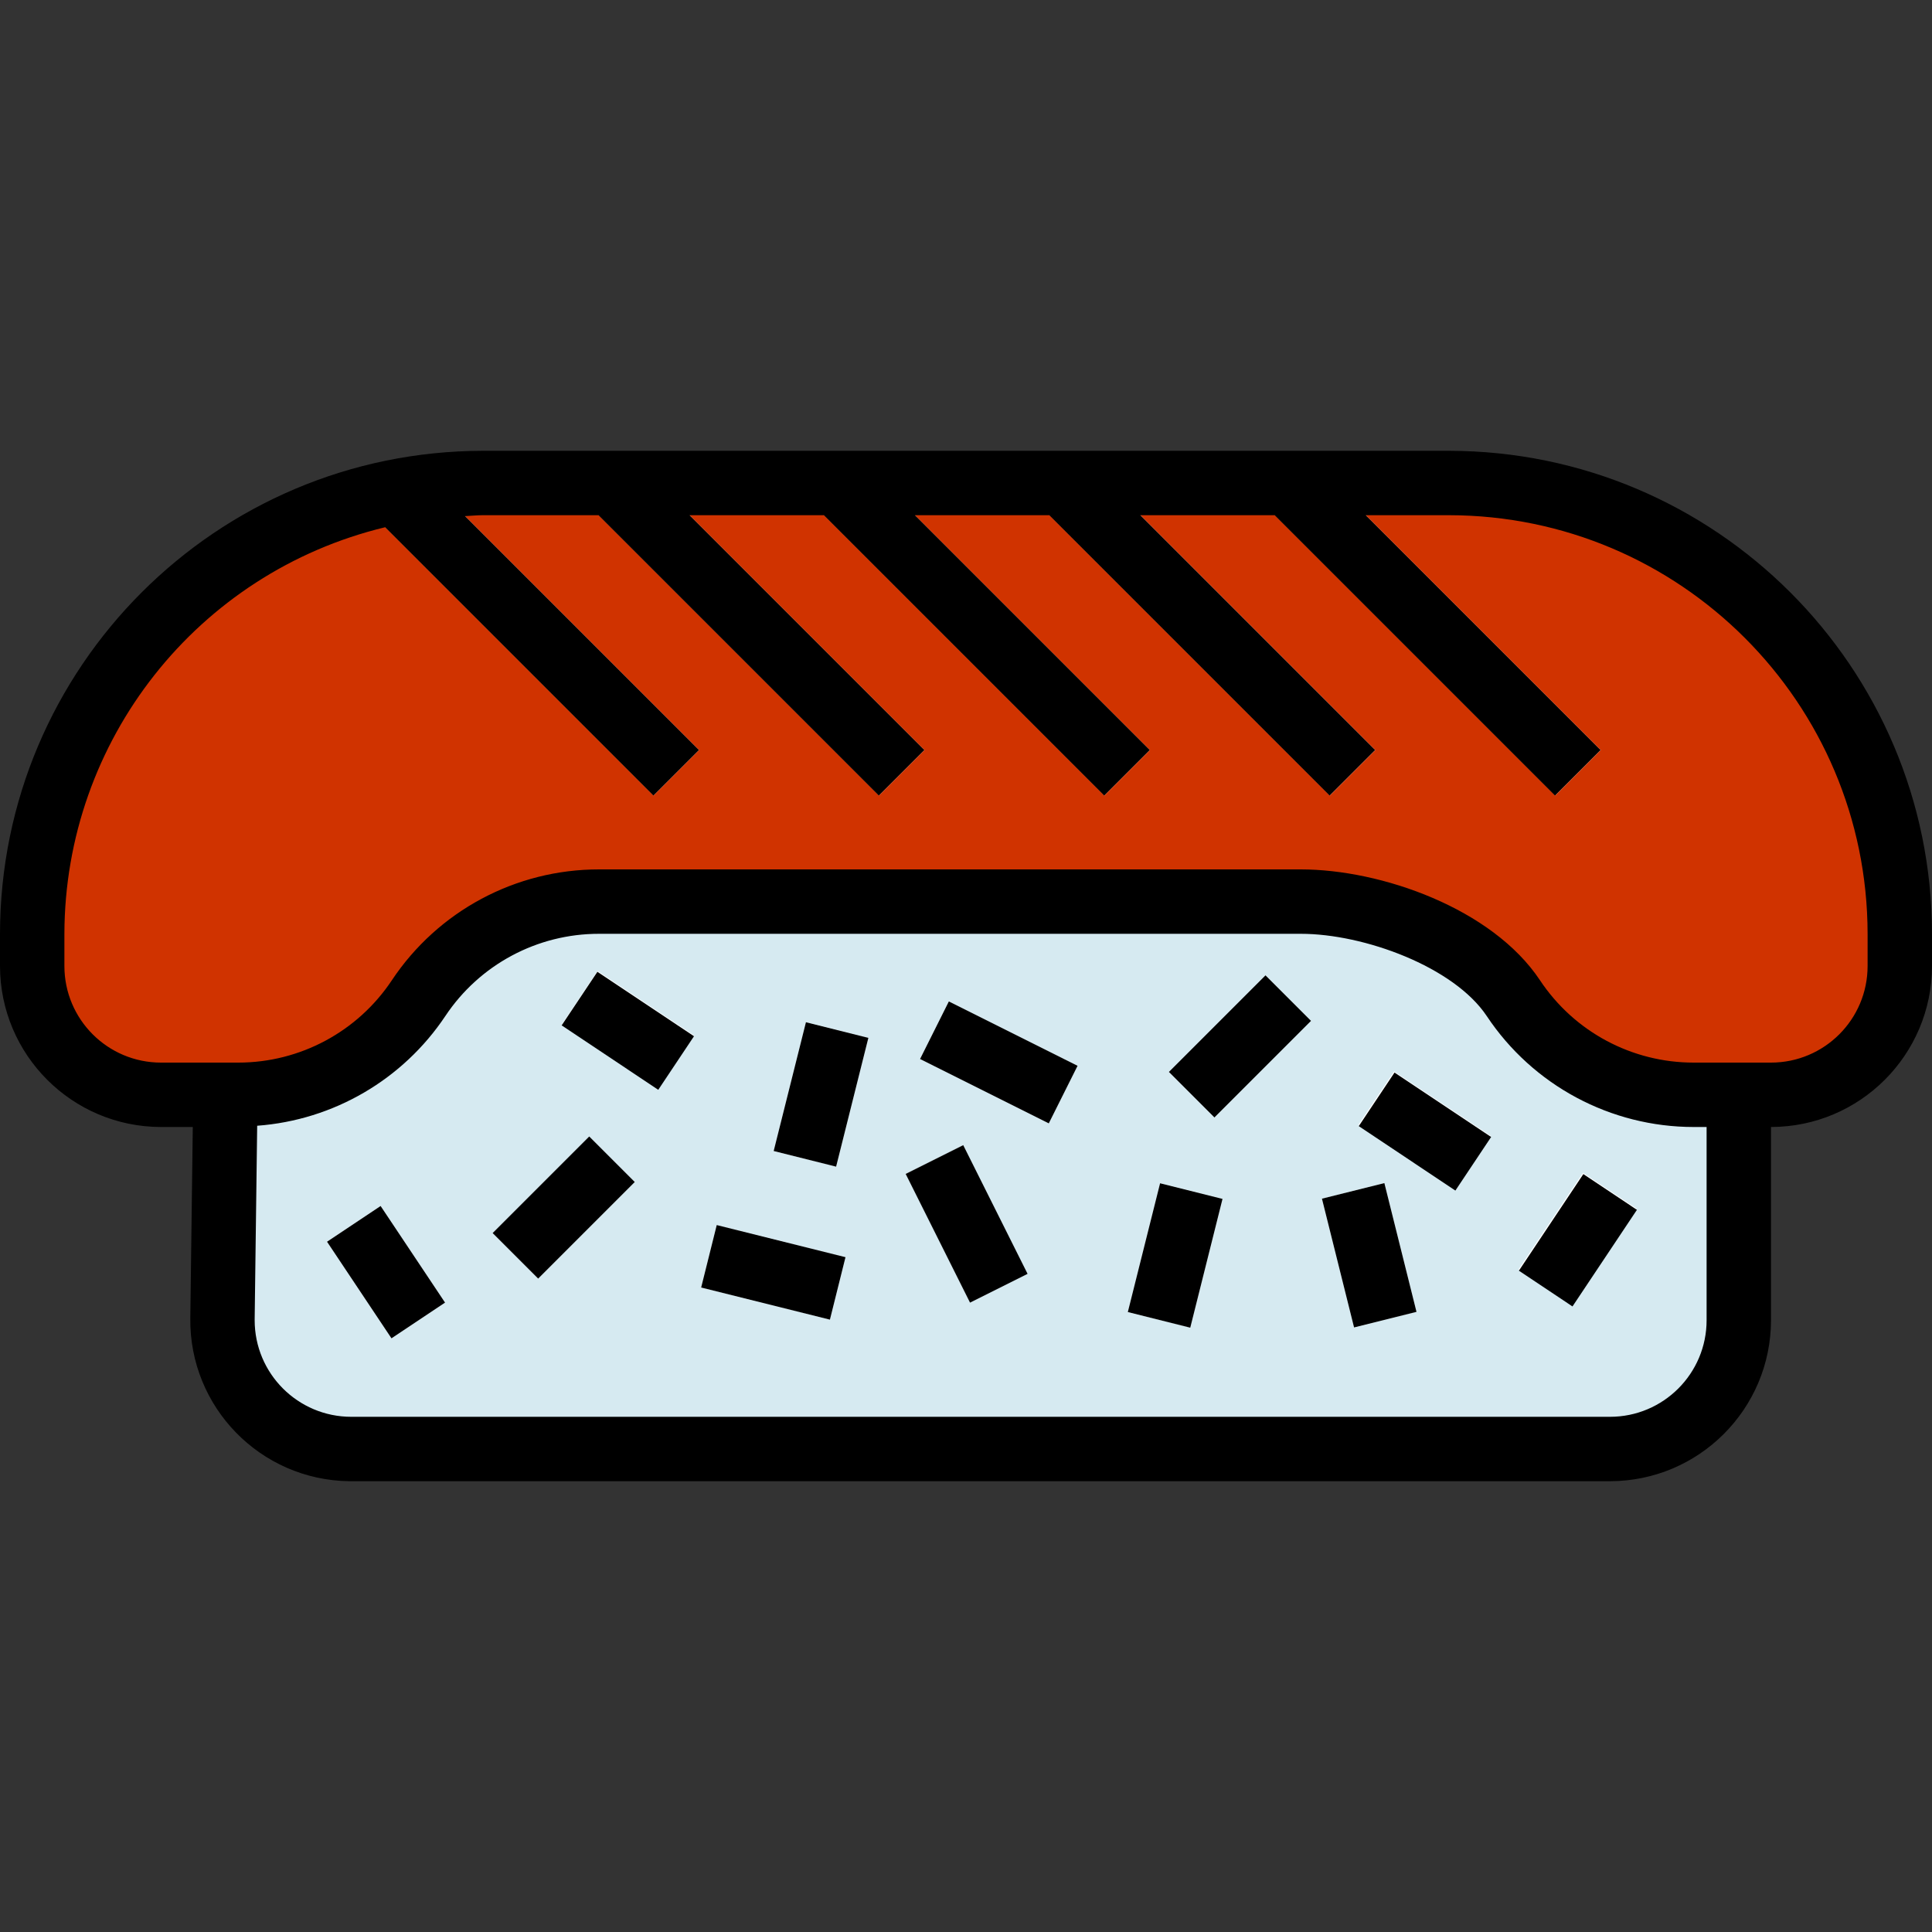 <?xml version="1.0" encoding="iso-8859-1"?>
<!-- Generator: Adobe Illustrator 19.0.0, SVG Export Plug-In . SVG Version: 6.00 Build 0)  -->
<svg version="1.1" id="Capa_1" xmlns="http://www.w3.org/2000/svg" xmlns:xlink="http://www.w3.org/1999/xlink" x="0px" y="0px"
	 viewBox="0 0 512 512" style="enable-background:new 0 0 512 512;" xml:space="preserve">
<rect x="0" y="0" width="512" height="512" fill="#333333" stroke="none"/>
<path style="fill:#D6EAF1;" d="M384,128H128C62.02,128,8.533,181.487,8.533,247.467l0,0V256c0,18.85,15.283,34.133,34.133,34.133
	h17.067l-0.768,59.29c-0.247,18.85,14.839,34.33,33.69,34.577c0.145,0,0.299,0,0.444,0h333.568c18.85,0,34.133-15.283,34.133-34.133
	v-59.733h8.533c18.85,0,34.133-15.283,34.133-34.133v-8.533C503.467,181.487,449.98,128,384,128L384,128z"/>
<path style="fill:#D03300;" d="M8.533,247.467V256c0,18.85,15.283,34.133,34.133,34.133h20.429c19.226,0,37.171-9.609,47.838-25.6
	l0,0c10.667-15.991,28.612-25.6,47.838-25.6h185.924c19.226,0,45.713,9.609,56.371,25.6l0,0c10.667,15.991,28.612,25.6,47.838,25.6
	h20.429c18.85,0,34.133-15.283,34.133-34.133v-8.533C503.467,181.487,449.98,128,384,128l0,0H128
	C62.02,128,8.533,181.487,8.533,247.467L8.533,247.467z"/>
<g>
	
		<rect x="132.287" y="112.113" transform="matrix(-0.707 0.707 -0.707 -0.707 358.071 184.518)" style="fill:#FFA182;" width="17.067" height="108.611"/>
	
		<rect x="192.018" y="112.115" transform="matrix(-0.707 0.707 -0.707 -0.707 460.04 142.287)" style="fill:#FFA182;" width="17.067" height="108.611"/>
	
		<rect x="251.749" y="112.135" transform="matrix(-0.707 0.707 -0.707 -0.707 562.021 100.084)" style="fill:#FFA182;" width="17.067" height="108.611"/>
	
		<rect x="311.488" y="112.137" transform="matrix(-0.707 0.707 -0.707 -0.707 664.004 57.846)" style="fill:#FFA182;" width="17.067" height="108.611"/>
	
		<rect x="371.219" y="112.14" transform="matrix(-0.707 0.707 -0.707 -0.707 765.972 15.615)" style="fill:#FFA182;" width="17.067" height="108.611"/>
</g>
<g>
	
		<rect x="402.78" y="319.962" transform="matrix(-0.555 0.832 -0.832 -0.555 923.443 162.763)" style="fill:#FFFFFF;" width="30.772" height="17.067"/>
	
		<rect x="200.01" y="281.587" transform="matrix(-0.243 0.97 -0.97 -0.243 551.87 149.464)" style="fill:#FFFFFF;" width="35.184" height="17.059"/>
	
		<rect x="293.879" y="324.279" transform="matrix(-0.243 0.97 -0.97 -0.243 709.944 111.461)" style="fill:#FFFFFF;" width="35.184" height="17.059"/>
	
		<rect x="93.874" y="321.694" transform="matrix(-0.832 0.555 -0.555 -0.832 374.587 560.75)" style="fill:#FFFFFF;" width="17.067" height="30.772"/>
	
		<rect x="131.231" y="311.458" transform="matrix(-0.707 0.707 -0.707 -0.707 481.198 440.663)" style="fill:#FFFFFF;" width="36.207" height="17.067"/>
	
		<rect x="310.434" y="268.78" transform="matrix(-0.707 0.707 -0.707 -0.707 756.938 241.092)" style="fill:#FFFFFF;" width="36.207" height="17.067"/>
	
		<rect x="157.903" y="257.69" transform="matrix(-0.555 0.832 -0.832 -0.555 485.973 286.059)" style="fill:#FFFFFF;" width="17.067" height="30.772"/>
	
		<rect x="369.069" y="284.324" transform="matrix(-0.555 0.832 -0.832 -0.555 836.429 151.762)" style="fill:#FFFFFF;" width="17.067" height="30.772"/>
	
		<rect x="247.455" y="305.18" transform="matrix(-0.894 0.447 -0.447 -0.894 629.964 499.805)" style="fill:#FFFFFF;" width="17.066" height="38.16"/>
	
		<rect x="354.105" y="315.203" transform="matrix(-0.97 0.242 -0.242 -0.97 795.149 567.71)" style="fill:#FFFFFF;" width="17.057" height="35.181"/>
	
		<rect x="196.252" y="319.452" transform="matrix(-0.242 0.97 -0.97 -0.242 581.429 220.108)" style="fill:#FFFFFF;" width="17.066" height="35.181"/>
	
		<rect x="255.987" y="262.522" transform="matrix(-0.447 0.894 -0.894 -0.447 634.689 170.944)" style="fill:#FFFFFF;" width="17.066" height="38.16"/>
</g>
<path d="M42.667,298.667h8.422l-0.657,50.645c-0.307,23.561,18.543,42.914,42.112,43.221c0.188,0,0.375,0,0.555,0h333.568
	c23.552-0.026,42.641-19.115,42.667-42.667v-51.2C492.885,298.641,511.974,279.552,512,256v-8.533
	c-0.077-70.656-57.344-127.923-128-128H128c-70.656,0.077-127.923,57.344-128,128V256C0.026,279.552,19.115,298.641,42.667,298.667z
	 M452.267,349.867c0,14.14-11.46,25.6-25.6,25.6H93.09c-14.14,0-25.6-11.46-25.6-25.6c0-0.111,0-0.222,0-0.333l0.666-51.2
	c20.215-1.493,38.613-12.22,49.869-29.082c9.071-13.628,24.363-21.811,40.738-21.786h185.984c16.768,0,40.567,8.755,49.263,21.803
	c12.22,18.372,32.819,29.406,54.886,29.397h3.371V349.867z M17.067,247.467c0.094-51.217,35.2-95.727,84.992-107.742l71.108,71.108
	l12.066-12.066l-61.995-61.995c1.596-0.068,3.157-0.239,4.762-0.239h30.601l74.3,74.3l12.066-12.066l-62.234-62.234h35.601
	l74.3,74.3l12.066-12.066l-62.234-62.234h35.601l74.3,74.3l12.066-12.066l-62.234-62.234h35.601l74.3,74.3l12.066-12.066
	l-62.234-62.234H384c61.235,0.068,110.865,49.698,110.933,110.933V256c0,14.14-11.46,25.6-25.6,25.6h-20.48
	c-16.375,0.017-31.667-8.166-40.73-21.803c-12.681-19.089-42.155-29.397-63.377-29.397H158.763
	c-22.076-0.026-42.701,11.017-54.929,29.397C94.78,273.417,79.505,281.6,63.147,281.6h-20.48c-14.14,0-25.6-11.46-25.6-25.6V247.467
	z"/>
<rect x="402.846" y="320.143" transform="matrix(-0.555 0.832 -0.832 -0.555 923.74 163.13)" width="30.771" height="17.066"/>
<rect x="200.01" y="281.587" transform="matrix(-0.243 0.97 -0.97 -0.243 551.87 149.464)" width="35.184" height="17.059"/>
<rect x="293.879" y="324.279" transform="matrix(-0.243 0.97 -0.97 -0.243 709.944 111.461)" width="35.184" height="17.059"/>
<rect x="93.874" y="321.694" transform="matrix(-0.832 0.555 -0.555 -0.832 374.587 560.75)" width="17.067" height="30.772"/>
<rect x="131.231" y="311.458" transform="matrix(-0.707 0.707 -0.707 -0.707 481.198 440.663)" width="36.207" height="17.067"/>
<rect x="310.434" y="268.78" transform="matrix(-0.707 0.707 -0.707 -0.707 756.938 241.092)" width="36.207" height="17.067"/>
<rect x="157.887" y="257.798" transform="matrix(-0.555 0.832 -0.832 -0.555 486.033 286.327)" width="17.066" height="30.771"/>
<rect x="369.155" y="284.484" transform="matrix(-0.555 0.832 -0.832 -0.555 836.735 152.066)" width="17.066" height="30.771"/>
<rect x="247.455" y="305.18" transform="matrix(-0.894 0.447 -0.447 -0.894 629.964 499.805)" width="17.066" height="38.16"/>
<rect x="354.105" y="315.203" transform="matrix(-0.97 0.242 -0.242 -0.97 795.149 567.71)" width="17.057" height="35.181"/>
<rect x="196.252" y="319.452" transform="matrix(-0.242 0.97 -0.97 -0.242 581.429 220.108)" width="17.066" height="35.181"/>
<rect x="255.987" y="262.522" transform="matrix(-0.447 0.894 -0.894 -0.447 634.689 170.944)" width="17.066" height="38.16"/>
<g>
</g>
<g>
</g>
<g>
</g>
<g>
</g>
<g>
</g>
<g>
</g>
<g>
</g>
<g>
</g>
<g>
</g>
<g>
</g>
<g>
</g>
<g>
</g>
<g>
</g>
<g>
</g>
<g>
</g>
</svg>
